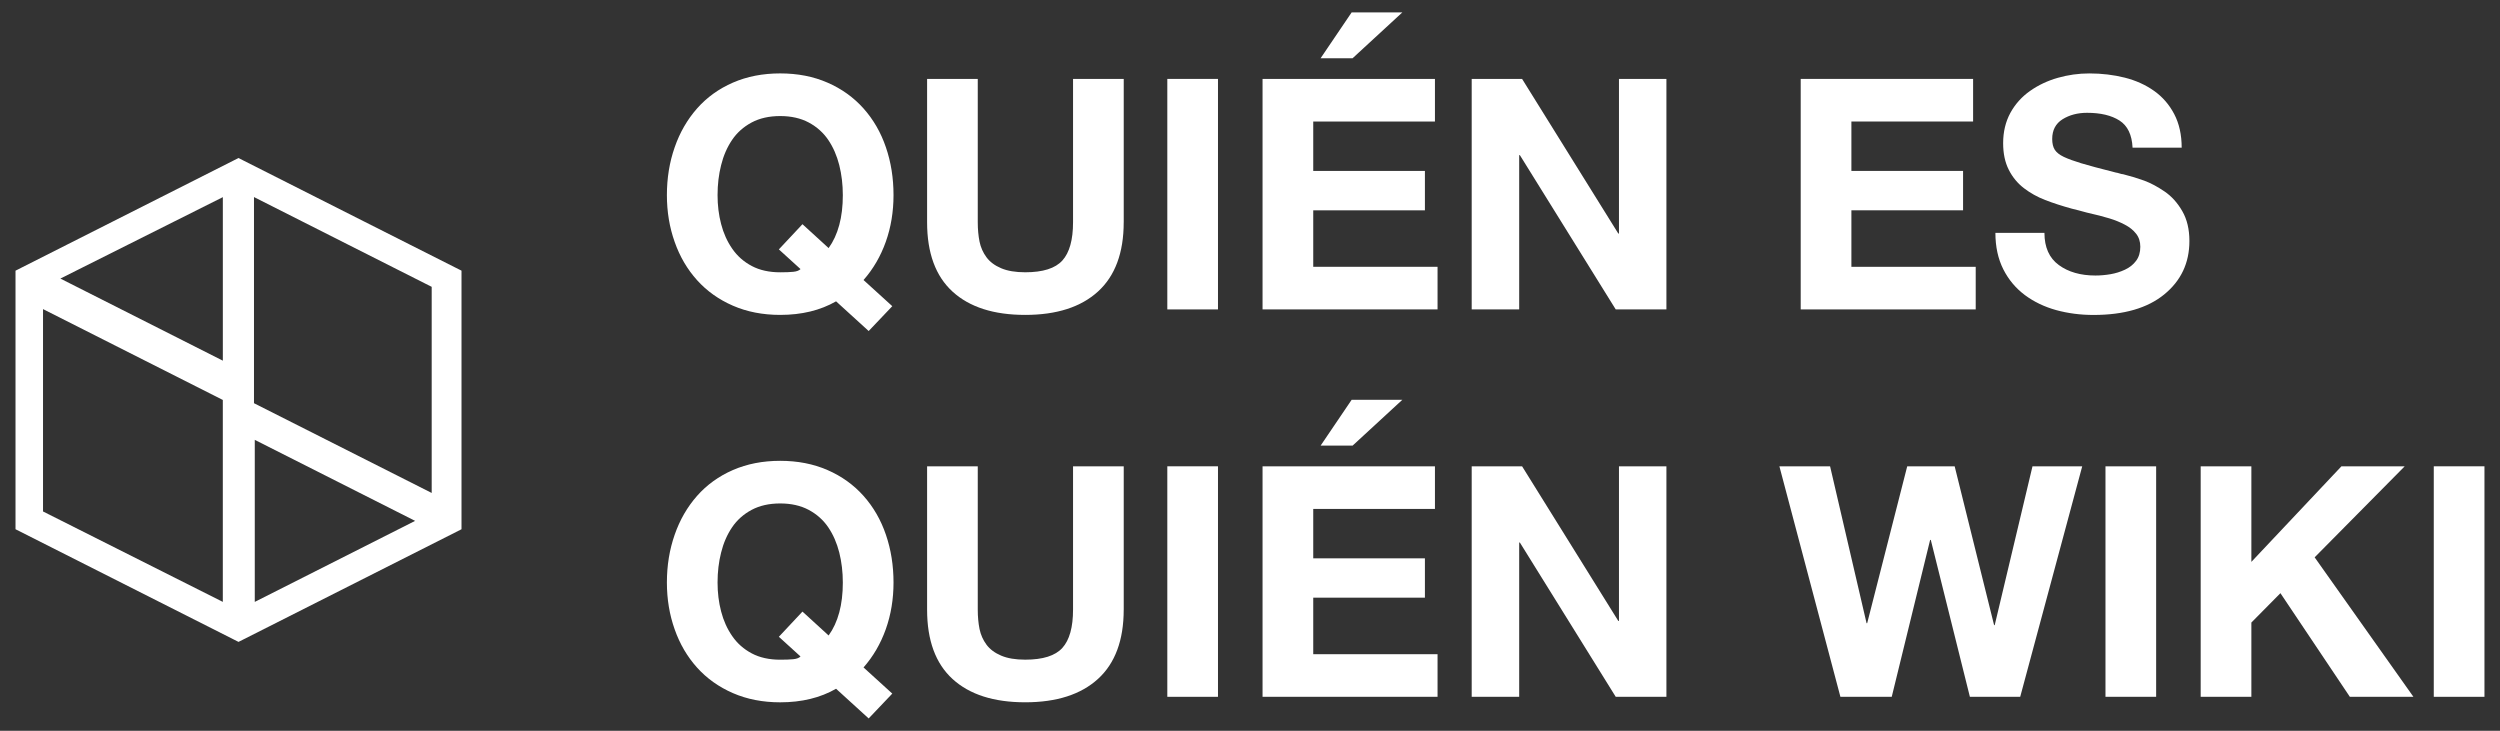 <?xml version="1.0" encoding="utf-8"?>
<!-- Generator: Adobe Illustrator 16.0.0, SVG Export Plug-In . SVG Version: 6.00 Build 0)  -->
<!DOCTYPE svg PUBLIC "-//W3C//DTD SVG 1.1//EN" "http://www.w3.org/Graphics/SVG/1.1/DTD/svg11.dtd">
<svg version="1.1" id="Layer_1" xmlns="http://www.w3.org/2000/svg" xmlns:xlink="http://www.w3.org/1999/xlink" x="0px" y="0px"
	 width="101.699px" height="29.73px" viewBox="0 -2.439 101.699 29.73" enable-background="new 0 -2.439 101.699 29.73"
	 xml:space="preserve">
<rect x="0" y="-2.439" width="101.699" height="29.73" fill="#333333" stroke="none"/>
<g>
	<g>
		<path fill="#FFFFFF" d="M18.551,8.459l-3.77-1.903l-5.08-2.567l0,0L9.481,4.101L0.854,8.459L0.753,8.511L0.631,8.572v0.272v10.246
			l8.85,4.471l0.221,0.112l0.223-0.112l8.627-4.358l0.222-0.113V8.845V8.708V8.572V8.571L18.551,8.459z M9.065,22.046L1.75,18.367
			v-8.232l7.314,3.696V22.046z M9.065,12.233l-6.609-3.34l6.609-3.312V12.233z M10.364,22.046v-6.592l6.523,3.296L10.364,22.046z
			 M17.561,9.423v8.191l-7.229-3.651v-0.888v-0.214v-0.021v-0.192v-0.001v-7.07l3.809,1.925l3.188,1.61l0.211,0.106l0.021,0.011
			V9.423z"/>
	</g>
	<g>
		<path fill="#FFFFFF" d="M35.337,11.027l-1.326-1.208c-0.641,0.367-1.396,0.552-2.273,0.552c-0.709,0-1.35-0.125-1.924-0.375
			c-0.572-0.249-1.059-0.595-1.457-1.037s-0.703-0.961-0.912-1.557c-0.211-0.595-0.316-1.229-0.316-1.904
			c0-0.691,0.105-1.339,0.316-1.943c0.209-0.604,0.514-1.132,0.912-1.583c0.398-0.45,0.885-0.801,1.457-1.05
			c0.574-0.25,1.215-0.375,1.924-0.375s1.352,0.125,1.924,0.375c0.574,0.249,1.062,0.6,1.465,1.05
			c0.402,0.451,0.707,0.979,0.912,1.583c0.207,0.604,0.309,1.252,0.309,1.943c0,0.675-0.104,1.307-0.314,1.898
			c-0.211,0.591-0.512,1.109-0.906,1.556l1.17,1.064L35.337,11.027z M32.644,6.681l1.064,0.972c0.385-0.534,0.578-1.252,0.578-2.154
			c0-0.429-0.049-0.836-0.145-1.221c-0.098-0.386-0.246-0.727-0.447-1.024s-0.467-0.534-0.795-0.71
			c-0.328-0.175-0.715-0.262-1.162-0.262c-0.445,0-0.834,0.087-1.162,0.262c-0.328,0.176-0.594,0.412-0.795,0.71
			s-0.35,0.639-0.445,1.024c-0.098,0.385-0.145,0.792-0.145,1.221c0,0.412,0.047,0.804,0.145,1.176
			c0.096,0.372,0.246,0.707,0.453,1.005c0.205,0.298,0.471,0.531,0.795,0.702c0.322,0.171,0.709,0.256,1.154,0.256
			c0.219,0,0.396-0.006,0.533-0.02c0.135-0.013,0.234-0.05,0.295-0.111l-0.881-0.801L32.644,6.681z"/>
		<path fill="#FFFFFF" d="M45.712,6.602c0,1.243-0.35,2.183-1.045,2.817s-1.684,0.952-2.961,0.952c-1.279,0-2.264-0.315-2.955-0.946
			c-0.691-0.63-1.037-1.571-1.037-2.823V0.771h2.061v5.831c0,0.289,0.025,0.552,0.072,0.788c0.049,0.236,0.143,0.448,0.283,0.637
			s0.34,0.337,0.598,0.446c0.258,0.11,0.584,0.164,0.979,0.164c0.717,0,1.221-0.159,1.51-0.479c0.289-0.32,0.434-0.839,0.434-1.557
			V0.771h2.062V6.602z"/>
		<path fill="#FFFFFF" d="M47.486,0.771h2.061v9.377h-2.061V0.771z"/>
		<path fill="#FFFFFF" d="M51.359,0.771h7.014v1.733h-4.951v2.01h4.543v1.602h-4.543v2.299h5.057v1.733h-7.119V0.771z M55.023-0.07
			h-1.301l1.262-1.864h2.062L55.023-0.07z"/>
		<path fill="#FFFFFF" d="M59.869,0.771h2.049l3.914,6.291h0.027V0.771h1.93v9.377h-2.062l-3.9-6.277H61.8v6.277h-1.932V0.771z"/>
		<path fill="#FFFFFF" d="M73.251,0.771h7.014v1.733h-4.951v2.01h4.543v1.602h-4.543v2.299h5.057v1.733h-7.119V0.771z"/>
		<path fill="#FFFFFF" d="M83.167,7.035c0,0.587,0.195,1.022,0.584,1.307s0.887,0.427,1.49,0.427c0.201,0,0.406-0.018,0.611-0.053
			s0.402-0.096,0.59-0.184c0.189-0.088,0.34-0.208,0.453-0.361c0.115-0.153,0.172-0.344,0.172-0.571c0-0.21-0.057-0.388-0.172-0.532
			C86.783,6.923,86.63,6.801,86.437,6.7s-0.402-0.187-0.631-0.256c-0.227-0.07-0.533-0.149-0.918-0.236
			c-0.254-0.07-0.455-0.123-0.605-0.158c-0.41-0.113-0.773-0.231-1.09-0.354c-0.314-0.122-0.602-0.282-0.859-0.479
			s-0.465-0.446-0.617-0.748c-0.154-0.303-0.23-0.663-0.23-1.084c0-0.464,0.1-0.875,0.295-1.234
			c0.197-0.358,0.465-0.656,0.803-0.893c0.336-0.236,0.713-0.414,1.129-0.532s0.842-0.178,1.279-0.178
			c0.508,0,0.988,0.058,1.439,0.171c0.451,0.114,0.85,0.294,1.195,0.539s0.619,0.56,0.82,0.945c0.201,0.385,0.303,0.841,0.303,1.365
			h-1.998c-0.025-0.524-0.203-0.893-0.531-1.103s-0.768-0.315-1.32-0.315c-0.385,0-0.717,0.088-0.998,0.263
			c-0.279,0.175-0.42,0.442-0.42,0.801c0,0.185,0.035,0.331,0.105,0.44s0.193,0.206,0.367,0.289
			c0.176,0.083,0.408,0.168,0.697,0.256s0.762,0.215,1.418,0.381c0.025,0,0.096,0.018,0.209,0.053
			c0.027,0.009,0.053,0.013,0.08,0.013c0.314,0.079,0.604,0.167,0.867,0.263c0.262,0.097,0.537,0.243,0.826,0.44
			c0.289,0.196,0.529,0.464,0.723,0.801s0.289,0.742,0.289,1.215c0,0.893-0.342,1.617-1.025,2.174
			c-0.682,0.556-1.641,0.834-2.875,0.834c-0.535,0-1.039-0.066-1.518-0.197c-0.477-0.132-0.902-0.335-1.273-0.61
			C82,9.287,81.707,8.938,81.492,8.513c-0.213-0.425-0.32-0.917-0.32-1.478H83.167z"/>
		<path fill="#FFFFFF" d="M35.337,26.787l-1.326-1.208c-0.641,0.367-1.396,0.552-2.273,0.552c-0.709,0-1.35-0.125-1.924-0.375
			c-0.572-0.249-1.059-0.595-1.457-1.037s-0.703-0.961-0.912-1.557c-0.211-0.595-0.316-1.229-0.316-1.904
			c0-0.691,0.105-1.339,0.316-1.943c0.209-0.604,0.514-1.132,0.912-1.583c0.398-0.45,0.885-0.801,1.457-1.05
			c0.574-0.25,1.215-0.375,1.924-0.375s1.352,0.125,1.924,0.375c0.574,0.249,1.062,0.6,1.465,1.05
			c0.402,0.451,0.707,0.979,0.912,1.583c0.207,0.604,0.309,1.252,0.309,1.943c0,0.675-0.104,1.307-0.314,1.898
			c-0.211,0.591-0.512,1.109-0.906,1.556l1.17,1.064L35.337,26.787z M32.644,22.44l1.064,0.972c0.385-0.534,0.578-1.252,0.578-2.154
			c0-0.429-0.049-0.836-0.145-1.221c-0.098-0.386-0.246-0.727-0.447-1.024s-0.467-0.534-0.795-0.71
			c-0.328-0.175-0.715-0.262-1.162-0.262c-0.445,0-0.834,0.087-1.162,0.262c-0.328,0.176-0.594,0.412-0.795,0.71
			s-0.35,0.639-0.445,1.024c-0.098,0.385-0.145,0.792-0.145,1.221c0,0.412,0.047,0.804,0.145,1.176
			c0.096,0.372,0.246,0.707,0.453,1.005c0.205,0.298,0.471,0.531,0.795,0.702c0.322,0.171,0.709,0.256,1.154,0.256
			c0.219,0,0.396-0.006,0.533-0.02c0.135-0.013,0.234-0.05,0.295-0.111l-0.881-0.801L32.644,22.44z"/>
		<path fill="#FFFFFF" d="M45.712,22.361c0,1.243-0.35,2.183-1.045,2.817s-1.684,0.952-2.961,0.952
			c-1.279,0-2.264-0.315-2.955-0.946c-0.691-0.63-1.037-1.571-1.037-2.823V16.53h2.061v5.831c0,0.289,0.025,0.552,0.072,0.788
			c0.049,0.236,0.143,0.448,0.283,0.637s0.34,0.337,0.598,0.446c0.258,0.11,0.584,0.164,0.979,0.164c0.717,0,1.221-0.159,1.51-0.479
			c0.289-0.32,0.434-0.839,0.434-1.557V16.53h2.062V22.361z"/>
		<path fill="#FFFFFF" d="M47.486,16.53h2.061v9.377h-2.061V16.53z"/>
		<path fill="#FFFFFF" d="M51.359,16.53h7.014v1.733h-4.951v2.01h4.543v1.602h-4.543v2.299h5.057v1.733h-7.119V16.53z
			 M55.023,15.689h-1.301l1.262-1.864h2.062L55.023,15.689z"/>
		<path fill="#FFFFFF" d="M59.869,16.53h2.049l3.914,6.291h0.027V16.53h1.93v9.377h-2.062l-3.9-6.277H61.8v6.277h-1.932V16.53z"/>
		<path fill="#FFFFFF" d="M82.181,25.907h-2.047l-1.59-6.383h-0.027l-1.562,6.383h-2.088l-2.482-9.377h2.062l1.484,6.383h0.025
			l1.629-6.383h1.93l1.604,6.461h0.025l1.537-6.461h2.023L82.181,25.907z"/>
		<path fill="#FFFFFF" d="M85.65,16.53h2.061v9.377H85.65V16.53z"/>
		<path fill="#FFFFFF" d="M89.523,16.53h2.062v3.888l3.664-3.888h2.574l-3.664,3.703l4.018,5.674h-2.586l-2.824-4.216l-1.182,1.195
			v3.021h-2.062V16.53z"/>
		<path fill="#FFFFFF" d="M99.005,16.53h2.062v9.377h-2.062V16.53z"/>
	</g>
</g>
</svg>
